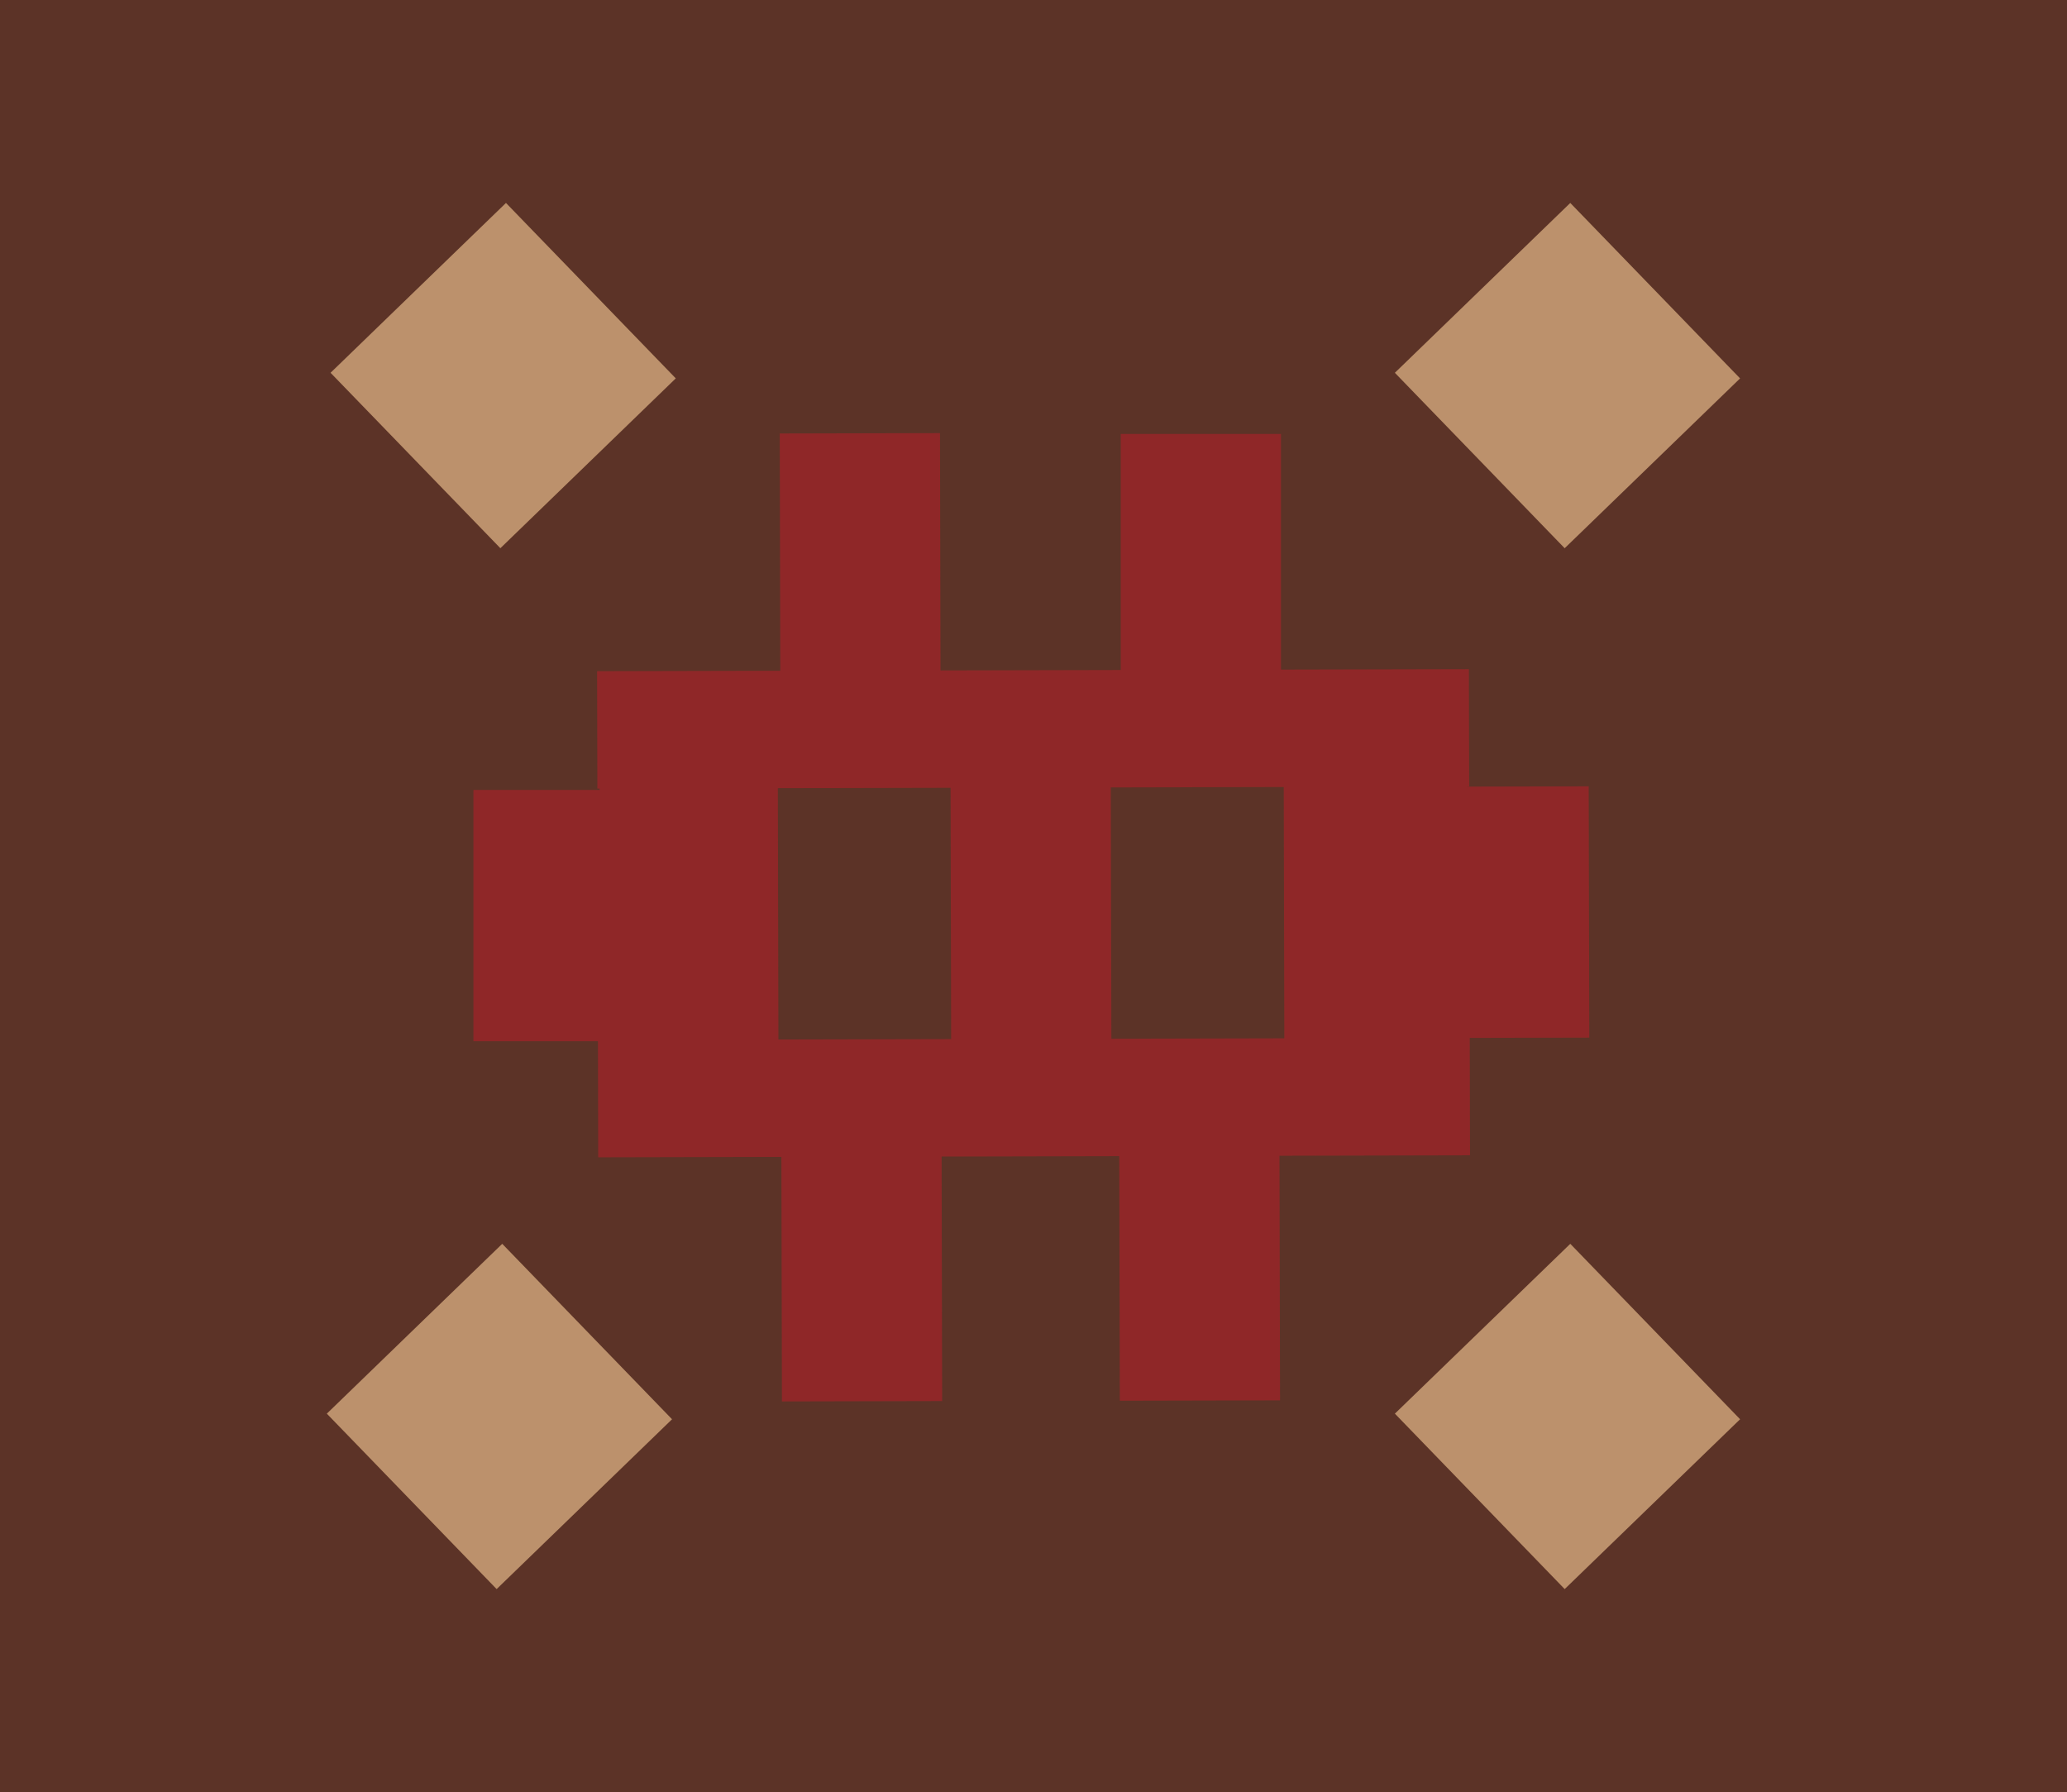 <svg id="Capa_1" data-name="Capa 1" xmlns="http://www.w3.org/2000/svg" viewBox="0 0 539.5 467.64"><defs><style>.cls-1{fill:#5c3327;}.cls-2{opacity:0.6;}.cls-3{fill:#fcd199;}.cls-4{fill:#b12028;}</style></defs><rect class="cls-1" width="539.5" height="467.64"/><g class="cls-2"><rect class="cls-3" x="99.48" y="66.14" width="63.72" height="63.72" transform="translate(152.27 260.54) rotate(-134.07)"/><rect class="cls-3" x="377.28" y="66.14" width="63.72" height="63.72" transform="translate(623.28 460.14) rotate(-134.07)"/><rect class="cls-3" x="98.5" y="337.77" width="63.72" height="63.72" transform="translate(-44.55 720.39) rotate(-134.07)"/><rect class="cls-3" x="377.28" y="337.77" width="63.72" height="63.72" transform="translate(428.12 920.69) rotate(-134.07)"/><rect class="cls-4" x="156.1" y="271.11" width="227.55" height="30.64" transform="translate(-0.65 0.61) rotate(-0.13)"/><rect class="cls-4" x="155.88" y="174.89" width="227.55" height="30.64" transform="translate(-0.43 0.61) rotate(-0.13)"/><rect class="cls-4" x="335.75" y="205.29" width="78.99" height="65.58" transform="translate(-0.54 0.85) rotate(-0.13)"/><rect class="cls-4" x="124.11" y="205.77" width="78.99" height="65.58" transform="matrix(1, 0, 0, 1, -0.54, 0.37)"/><rect class="cls-4" x="207.11" y="216.94" width="123.97" height="41.82" transform="translate(31.85 507.47) rotate(-90.13)"/><rect class="cls-4" x="180.65" y="300.52" width="88.51" height="41.82" transform="translate(-96.02 547.05) rotate(-90.13)"/><rect class="cls-4" x="180.28" y="136.43" width="88.51" height="41.82" transform="translate(67.7 382.22) rotate(-90.13)"/><rect class="cls-4" x="268.83" y="300.32" width="88.51" height="41.82" transform="translate(-7.43 635.04) rotate(-90.13)"/><rect class="cls-4" x="268.46" y="136.23" width="88.51" height="41.82" transform="matrix(0, -1, 1, 0, 156.29, 470.21)"/><rect class="cls-4" x="306.62" y="220.96" width="104.8" height="47.75" transform="translate(115.01 604.4) rotate(-90.13)"/><rect class="cls-4" x="127.44" y="221.97" width="104.8" height="46.53" transform="translate(-64.98 425.63) rotate(-90.13)"/></g></svg>